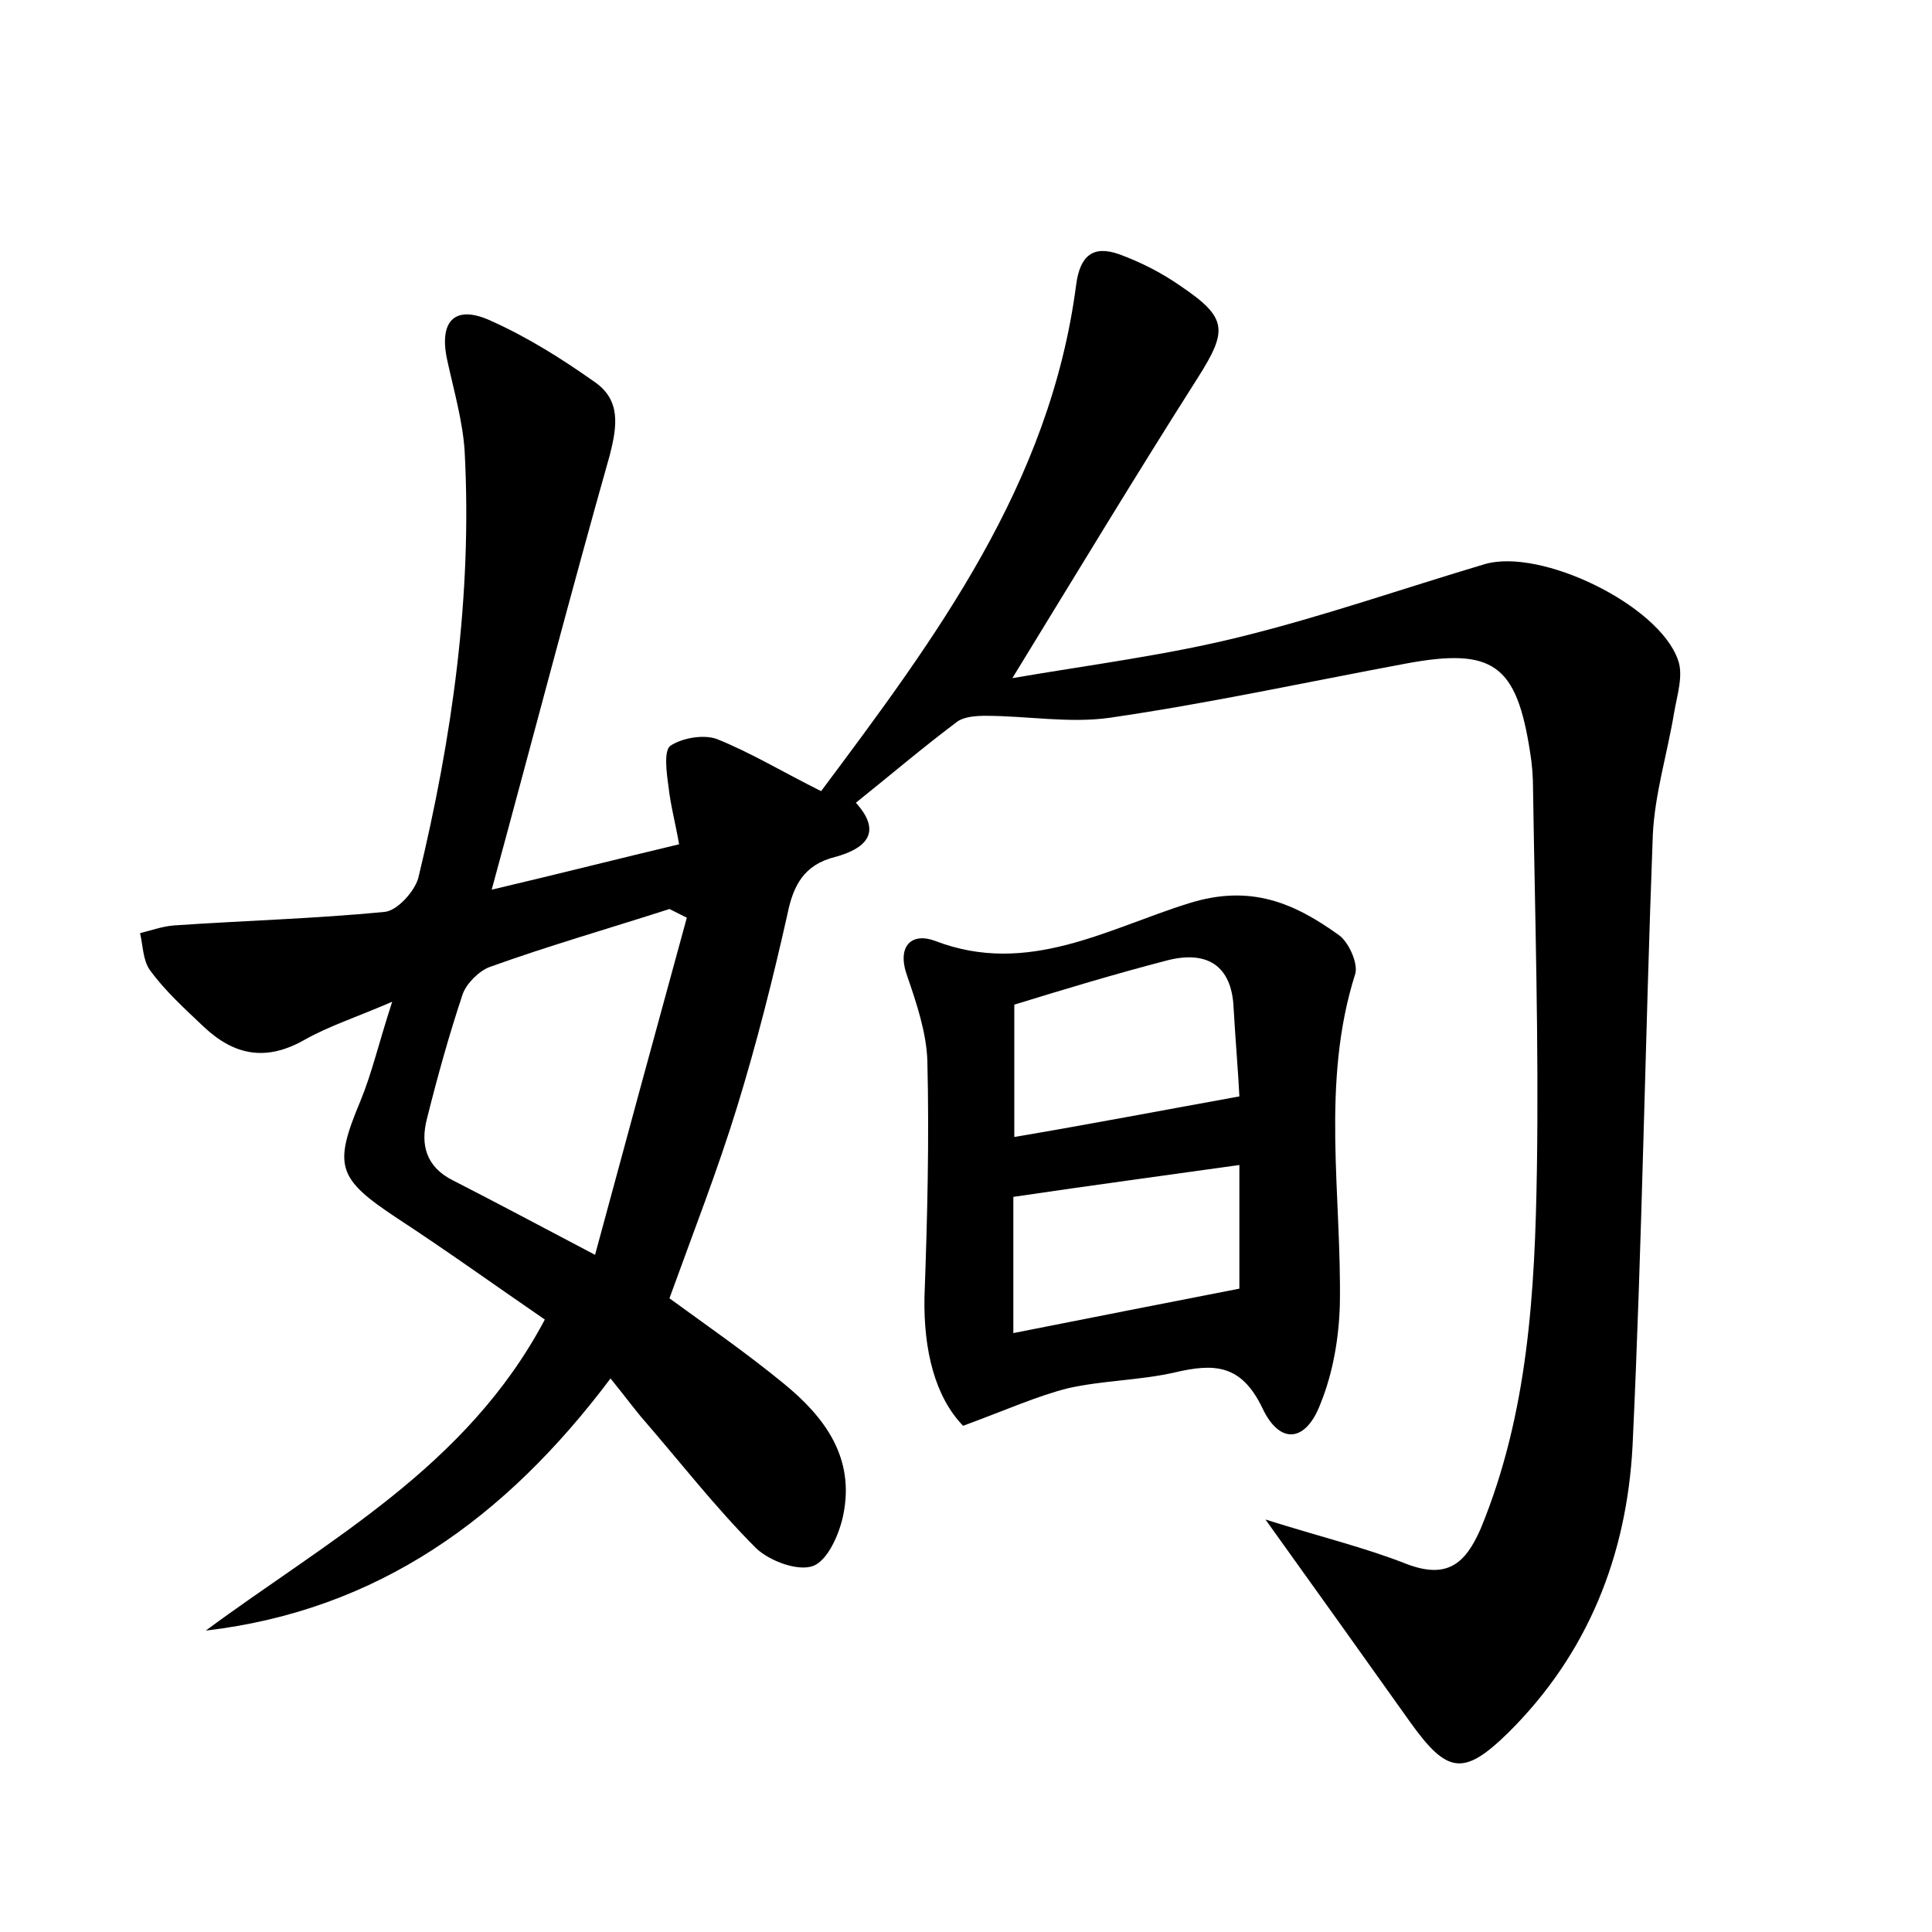<?xml version="1.0" encoding="utf-8"?>
<!-- Generator: Adobe Illustrator 22.0.0, SVG Export Plug-In . SVG Version: 6.00 Build 0)  -->
<svg version="1.1" id="图层_1" xmlns="http://www.w3.org/2000/svg" xmlns:xlink="http://www.w3.org/1999/xlink" x="0px" y="0px"
	 viewBox="0 0 200 200" style="enable-background:new 0 0 200 200;" xml:space="preserve">
<style type="text/css">
	.st0{fill:#FFFFFF;}
</style>
<g>
	
	<path d="M50.9,92.1c7.2-1.7,13.1-3.2,19.4-4.7c-0.4-2.3-0.9-4.1-1.1-6c-0.2-1.4-0.5-3.7,0.2-4.2c1.2-0.8,3.4-1.2,4.8-0.7
		c3.5,1.4,6.8,3.4,10.8,5.4c11.8-15.8,23.7-31.7,26.4-52.4c0.4-3.1,1.8-4.1,4.4-3.2c2.2,0.8,4.4,1.9,6.4,3.3
		c4.9,3.3,4.9,4.6,1.8,9.5c-6.3,9.9-12.4,20-19.2,31.1c8.2-1.4,16.1-2.4,23.7-4.3c8.5-2.1,16.8-5,25.2-7.5c5.8-1.7,18,4.2,20,9.9
		c0.6,1.6-0.1,3.7-0.4,5.5c-0.7,4.2-2,8.4-2.2,12.6c-0.8,21.1-1.1,42.2-2.1,63.3c-0.6,11.3-4.6,21.5-12.9,29.7
		c-4.6,4.5-6.3,4.2-10.1-1.1c-4.7-6.6-9.4-13.2-15-21c5.7,1.8,10.3,2.9,14.6,4.6c4.2,1.6,6.1,0,7.7-3.7c4.9-11.9,5.6-24.5,5.8-37.2
		c0.2-13.1-0.2-26.2-0.4-39.3c0-1.3-0.1-2.6-0.3-3.8c-1.4-9.1-3.8-10.9-12.9-9.2c-10.2,1.9-20.3,4.1-30.6,5.6
		c-4.2,0.6-8.6-0.2-12.9-0.2c-1,0-2.2,0.1-2.9,0.6c-3.6,2.7-7,5.6-10.5,8.4c2.9,3.2,0.8,4.8-2.1,5.6c-3.3,0.8-4.4,3-5,6
		c-1.5,6.7-3.2,13.4-5.2,19.9c-2,6.5-4.5,12.9-7,19.8c3.7,2.7,7.9,5.6,11.8,8.8c4.3,3.5,7.4,7.7,6.2,13.6c-0.4,2-1.6,4.7-3.1,5.3
		c-1.6,0.6-4.5-0.5-5.9-1.8c-4.3-4.3-8-9.1-12-13.7c-0.9-1.1-1.8-2.3-3.1-3.9c-10.9,14.5-24.1,24-41.9,26.1
		c12.7-9.4,27-16.9,35.1-32.2c-5.1-3.5-10.1-7.1-15.3-10.5c-6.2-4.1-6.6-5.4-3.8-12.1c1.2-2.9,1.9-6,3.3-10.3
		c-3.7,1.6-6.5,2.5-9,3.9c-4,2.3-7.3,1.7-10.5-1.3c-2-1.9-4-3.7-5.6-5.9c-0.7-1-0.7-2.5-1-3.8c1.2-0.3,2.3-0.7,3.5-0.8
		c7.3-0.5,14.6-0.7,21.8-1.4c1.3-0.1,3.1-2.1,3.5-3.5c3.5-14.5,5.6-29.2,4.8-44.2c-0.2-3.1-1.1-6.2-1.8-9.4
		c-0.9-4.1,0.8-5.8,4.5-4.1c3.8,1.7,7.3,3.9,10.7,6.3c2.8,1.9,2.4,4.6,1.6,7.7C59,61.7,55.2,76.3,50.9,92.1z M71.1,95
		c-0.6-0.3-1.2-0.6-1.8-0.9c-6.2,2-12.5,3.8-18.6,6c-1.1,0.4-2.4,1.7-2.8,2.8c-1.4,4.2-2.6,8.5-3.7,12.9c-0.7,2.7-0.1,5,2.7,6.4
		c4.5,2.3,9,4.7,14.7,7.7C64.9,117.7,68,106.3,71.1,95z"/>
	<path d="M99.7,147.6c-2.9-3-4.1-7.8-4-13.3c0.3-8.2,0.5-16.3,0.3-24.5c-0.1-2.9-1.1-5.9-2.1-8.8c-1.1-3.1,0.5-4.5,2.9-3.6
		c9.6,3.7,17.9-1.3,26.3-3.9c6.4-2,10.9,0,15.5,3.3c1,0.7,2,2.9,1.7,4c-3.6,11.3-1.4,22.9-1.6,34.3c-0.1,3.4-0.7,7-2,10.2
		c-1.5,4-4.2,4.3-6,0.5c-2.2-4.6-5-4.7-9.2-3.7c-3.6,0.8-7.3,0.8-10.9,1.6C107.4,144.5,104.3,145.9,99.7,147.6z M128.3,113.5
		c-0.1-2.2-0.4-5.7-0.6-9.2c-0.2-4.4-2.8-5.9-6.8-4.9c-5.4,1.4-10.7,3-15.9,4.6c0,4.8,0,9.3,0,13.7C112.7,116.4,120,115,128.3,113.5
		z M104.9,123.9c0,4.3,0,9,0,14.1c8.1-1.6,15.7-3.1,23.4-4.6c0-4,0-8.3,0-12.8C120.5,121.7,113,122.7,104.9,123.9z"/>
	
	
	
</g>
</svg>
